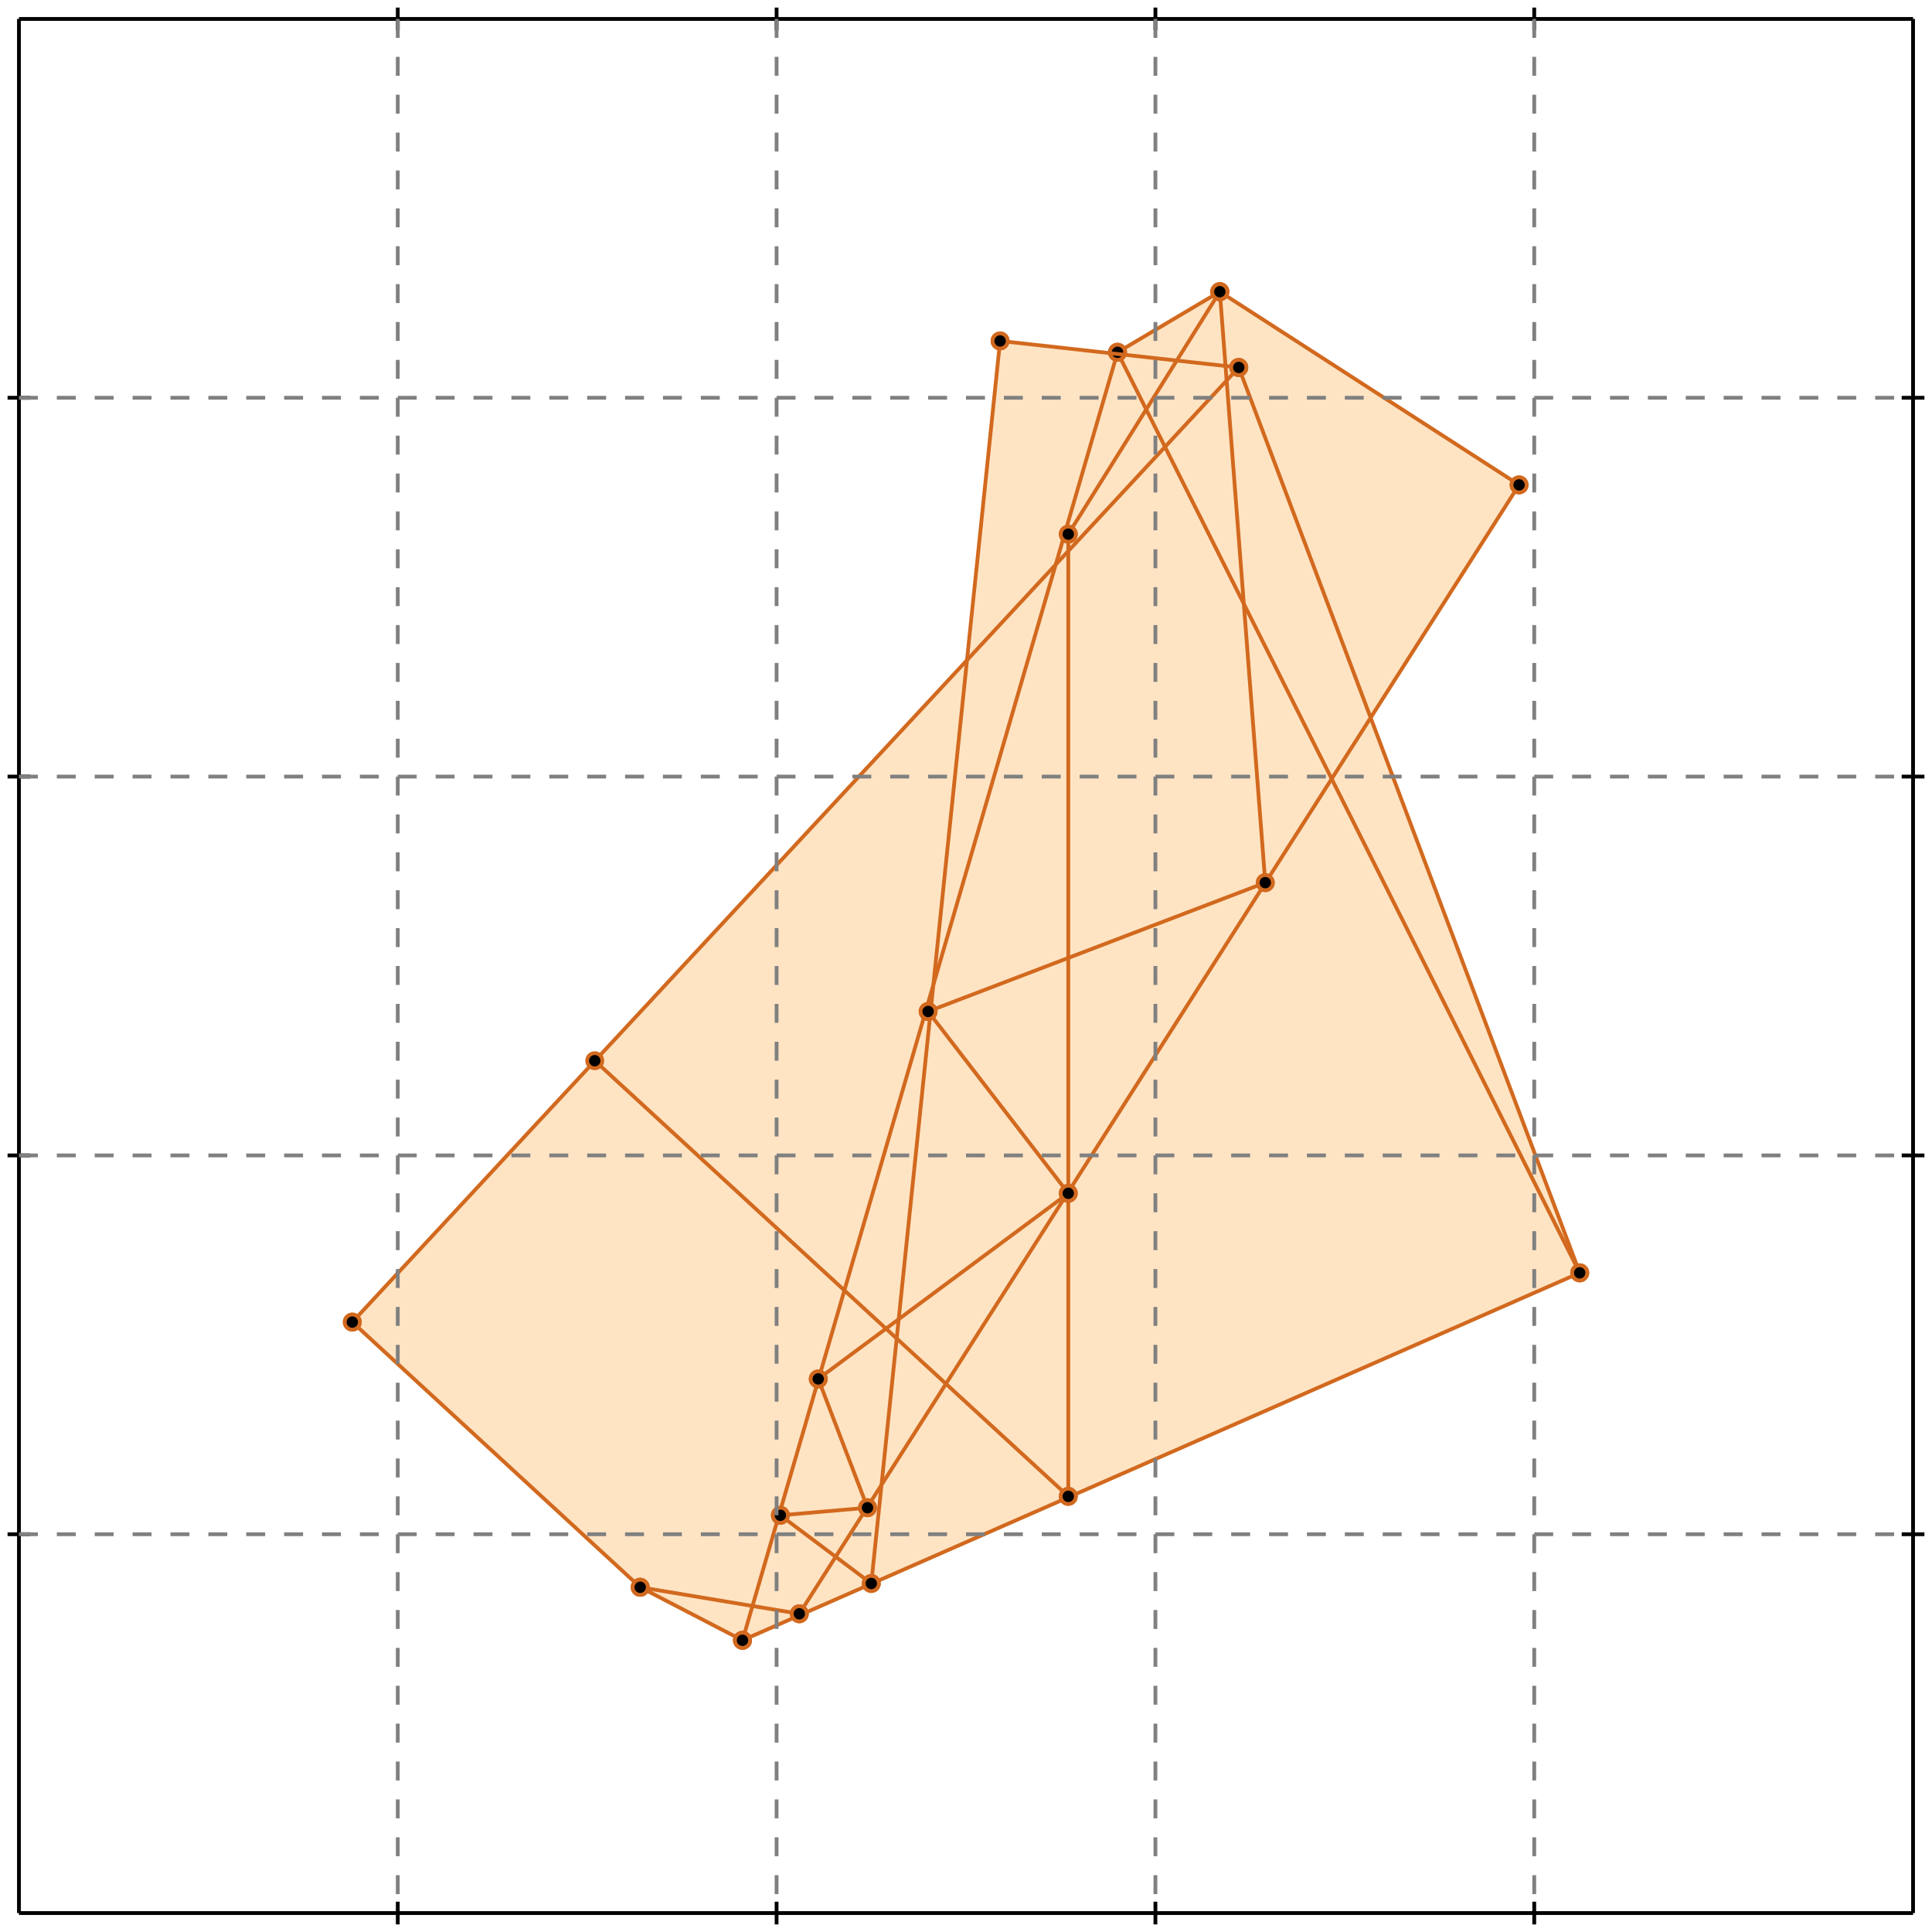 <?xml version="1.0" standalone="no"?>
<!DOCTYPE svg PUBLIC "-//W3C//DTD SVG 1.1//EN" 
  "http://www.w3.org/Graphics/SVG/1.1/DTD/svg11.dtd">
<svg width="510" height="510" version="1.1" id="toplevel"
    xmlns="http://www.w3.org/2000/svg"
    xmlns:xlink="http://www.w3.org/1999/xlink">
  <polygon points="196,433 417,336 362,190 401,128 322,77 295,93 264,90 256,173 93,349 169,419"
           fill="bisque"/>
  <g stroke="chocolate" stroke-width="1">
    <line x1="211" y1="426" x2="401" y2="128"/>
    <circle cx="211" cy="426" r="2"/>
    <circle cx="401" cy="128" r="2"/>
  </g>
  <g stroke="chocolate" stroke-width="1">
    <line x1="196" y1="433" x2="295" y2="93"/>
    <circle cx="196" cy="433" r="2"/>
    <circle cx="295" cy="93" r="2"/>
  </g>
  <g stroke="chocolate" stroke-width="1">
    <line x1="282" y1="141" x2="322" y2="77"/>
    <circle cx="282" cy="141" r="2"/>
    <circle cx="322" cy="77" r="2"/>
  </g>
  <g stroke="chocolate" stroke-width="1">
    <line x1="230" y1="418" x2="264" y2="90"/>
    <circle cx="230" cy="418" r="2"/>
    <circle cx="264" cy="90" r="2"/>
  </g>
  <g stroke="chocolate" stroke-width="1">
    <line x1="93" y1="349" x2="327" y2="97"/>
    <circle cx="93" cy="349" r="2"/>
    <circle cx="327" cy="97" r="2"/>
  </g>
  <g stroke="chocolate" stroke-width="1">
    <line x1="216" y1="364" x2="282" y2="315"/>
    <circle cx="216" cy="364" r="2"/>
    <circle cx="282" cy="315" r="2"/>
  </g>
  <g stroke="chocolate" stroke-width="1">
    <line x1="282" y1="395" x2="282" y2="141"/>
    <circle cx="282" cy="395" r="2"/>
    <circle cx="282" cy="141" r="2"/>
  </g>
  <g stroke="chocolate" stroke-width="1">
    <line x1="196" y1="433" x2="417" y2="336"/>
    <circle cx="196" cy="433" r="2"/>
    <circle cx="417" cy="336" r="2"/>
  </g>
  <g stroke="chocolate" stroke-width="1">
    <line x1="334" y1="233" x2="322" y2="77"/>
    <circle cx="334" cy="233" r="2"/>
    <circle cx="322" cy="77" r="2"/>
  </g>
  <g stroke="chocolate" stroke-width="1">
    <line x1="295" y1="93" x2="322" y2="77"/>
    <circle cx="295" cy="93" r="2"/>
    <circle cx="322" cy="77" r="2"/>
  </g>
  <g stroke="chocolate" stroke-width="1">
    <line x1="245" y1="267" x2="334" y2="233"/>
    <circle cx="245" cy="267" r="2"/>
    <circle cx="334" cy="233" r="2"/>
  </g>
  <g stroke="chocolate" stroke-width="1">
    <line x1="229" y1="398" x2="216" y2="364"/>
    <circle cx="229" cy="398" r="2"/>
    <circle cx="216" cy="364" r="2"/>
  </g>
  <g stroke="chocolate" stroke-width="1">
    <line x1="206" y1="400" x2="229" y2="398"/>
    <circle cx="206" cy="400" r="2"/>
    <circle cx="229" cy="398" r="2"/>
  </g>
  <g stroke="chocolate" stroke-width="1">
    <line x1="417" y1="336" x2="327" y2="97"/>
    <circle cx="417" cy="336" r="2"/>
    <circle cx="327" cy="97" r="2"/>
  </g>
  <g stroke="chocolate" stroke-width="1">
    <line x1="417" y1="336" x2="295" y2="93"/>
    <circle cx="417" cy="336" r="2"/>
    <circle cx="295" cy="93" r="2"/>
  </g>
  <g stroke="chocolate" stroke-width="1">
    <line x1="211" y1="426" x2="169" y2="419"/>
    <circle cx="211" cy="426" r="2"/>
    <circle cx="169" cy="419" r="2"/>
  </g>
  <g stroke="chocolate" stroke-width="1">
    <line x1="169" y1="419" x2="93" y2="349"/>
    <circle cx="169" cy="419" r="2"/>
    <circle cx="93" cy="349" r="2"/>
  </g>
  <g stroke="chocolate" stroke-width="1">
    <line x1="282" y1="315" x2="245" y2="267"/>
    <circle cx="282" cy="315" r="2"/>
    <circle cx="245" cy="267" r="2"/>
  </g>
  <g stroke="chocolate" stroke-width="1">
    <line x1="196" y1="433" x2="169" y2="419"/>
    <circle cx="196" cy="433" r="2"/>
    <circle cx="169" cy="419" r="2"/>
  </g>
  <g stroke="chocolate" stroke-width="1">
    <line x1="230" y1="418" x2="206" y2="400"/>
    <circle cx="230" cy="418" r="2"/>
    <circle cx="206" cy="400" r="2"/>
  </g>
  <g stroke="chocolate" stroke-width="1">
    <line x1="282" y1="395" x2="157" y2="280"/>
    <circle cx="282" cy="395" r="2"/>
    <circle cx="157" cy="280" r="2"/>
  </g>
  <g stroke="chocolate" stroke-width="1">
    <line x1="327" y1="97" x2="264" y2="90"/>
    <circle cx="327" cy="97" r="2"/>
    <circle cx="264" cy="90" r="2"/>
  </g>
  <g stroke="chocolate" stroke-width="1">
    <line x1="401" y1="128" x2="322" y2="77"/>
    <circle cx="401" cy="128" r="2"/>
    <circle cx="322" cy="77" r="2"/>
  </g>
  <g stroke="black" stroke-width="1">
    <line x1="5" y1="5" x2="505" y2="5"/>
    <line x1="5" y1="5" x2="5" y2="505"/>
    <line x1="505" y1="505" x2="5" y2="505"/>
    <line x1="505" y1="505" x2="505" y2="5"/>
    <line x1="105" y1="2" x2="105" y2="8"/>
    <line x1="2" y1="105" x2="8" y2="105"/>
    <line x1="105" y1="502" x2="105" y2="508"/>
    <line x1="502" y1="105" x2="508" y2="105"/>
    <line x1="205" y1="2" x2="205" y2="8"/>
    <line x1="2" y1="205" x2="8" y2="205"/>
    <line x1="205" y1="502" x2="205" y2="508"/>
    <line x1="502" y1="205" x2="508" y2="205"/>
    <line x1="305" y1="2" x2="305" y2="8"/>
    <line x1="2" y1="305" x2="8" y2="305"/>
    <line x1="305" y1="502" x2="305" y2="508"/>
    <line x1="502" y1="305" x2="508" y2="305"/>
    <line x1="405" y1="2" x2="405" y2="8"/>
    <line x1="2" y1="405" x2="8" y2="405"/>
    <line x1="405" y1="502" x2="405" y2="508"/>
    <line x1="502" y1="405" x2="508" y2="405"/>
  </g>
  <g stroke="gray" stroke-width="1" stroke-dasharray="5,5">
    <line x1="105" y1="5" x2="105" y2="505"/>
    <line x1="5" y1="105" x2="505" y2="105"/>
    <line x1="205" y1="5" x2="205" y2="505"/>
    <line x1="5" y1="205" x2="505" y2="205"/>
    <line x1="305" y1="5" x2="305" y2="505"/>
    <line x1="5" y1="305" x2="505" y2="305"/>
    <line x1="405" y1="5" x2="405" y2="505"/>
    <line x1="5" y1="405" x2="505" y2="405"/>
  </g>
</svg>
